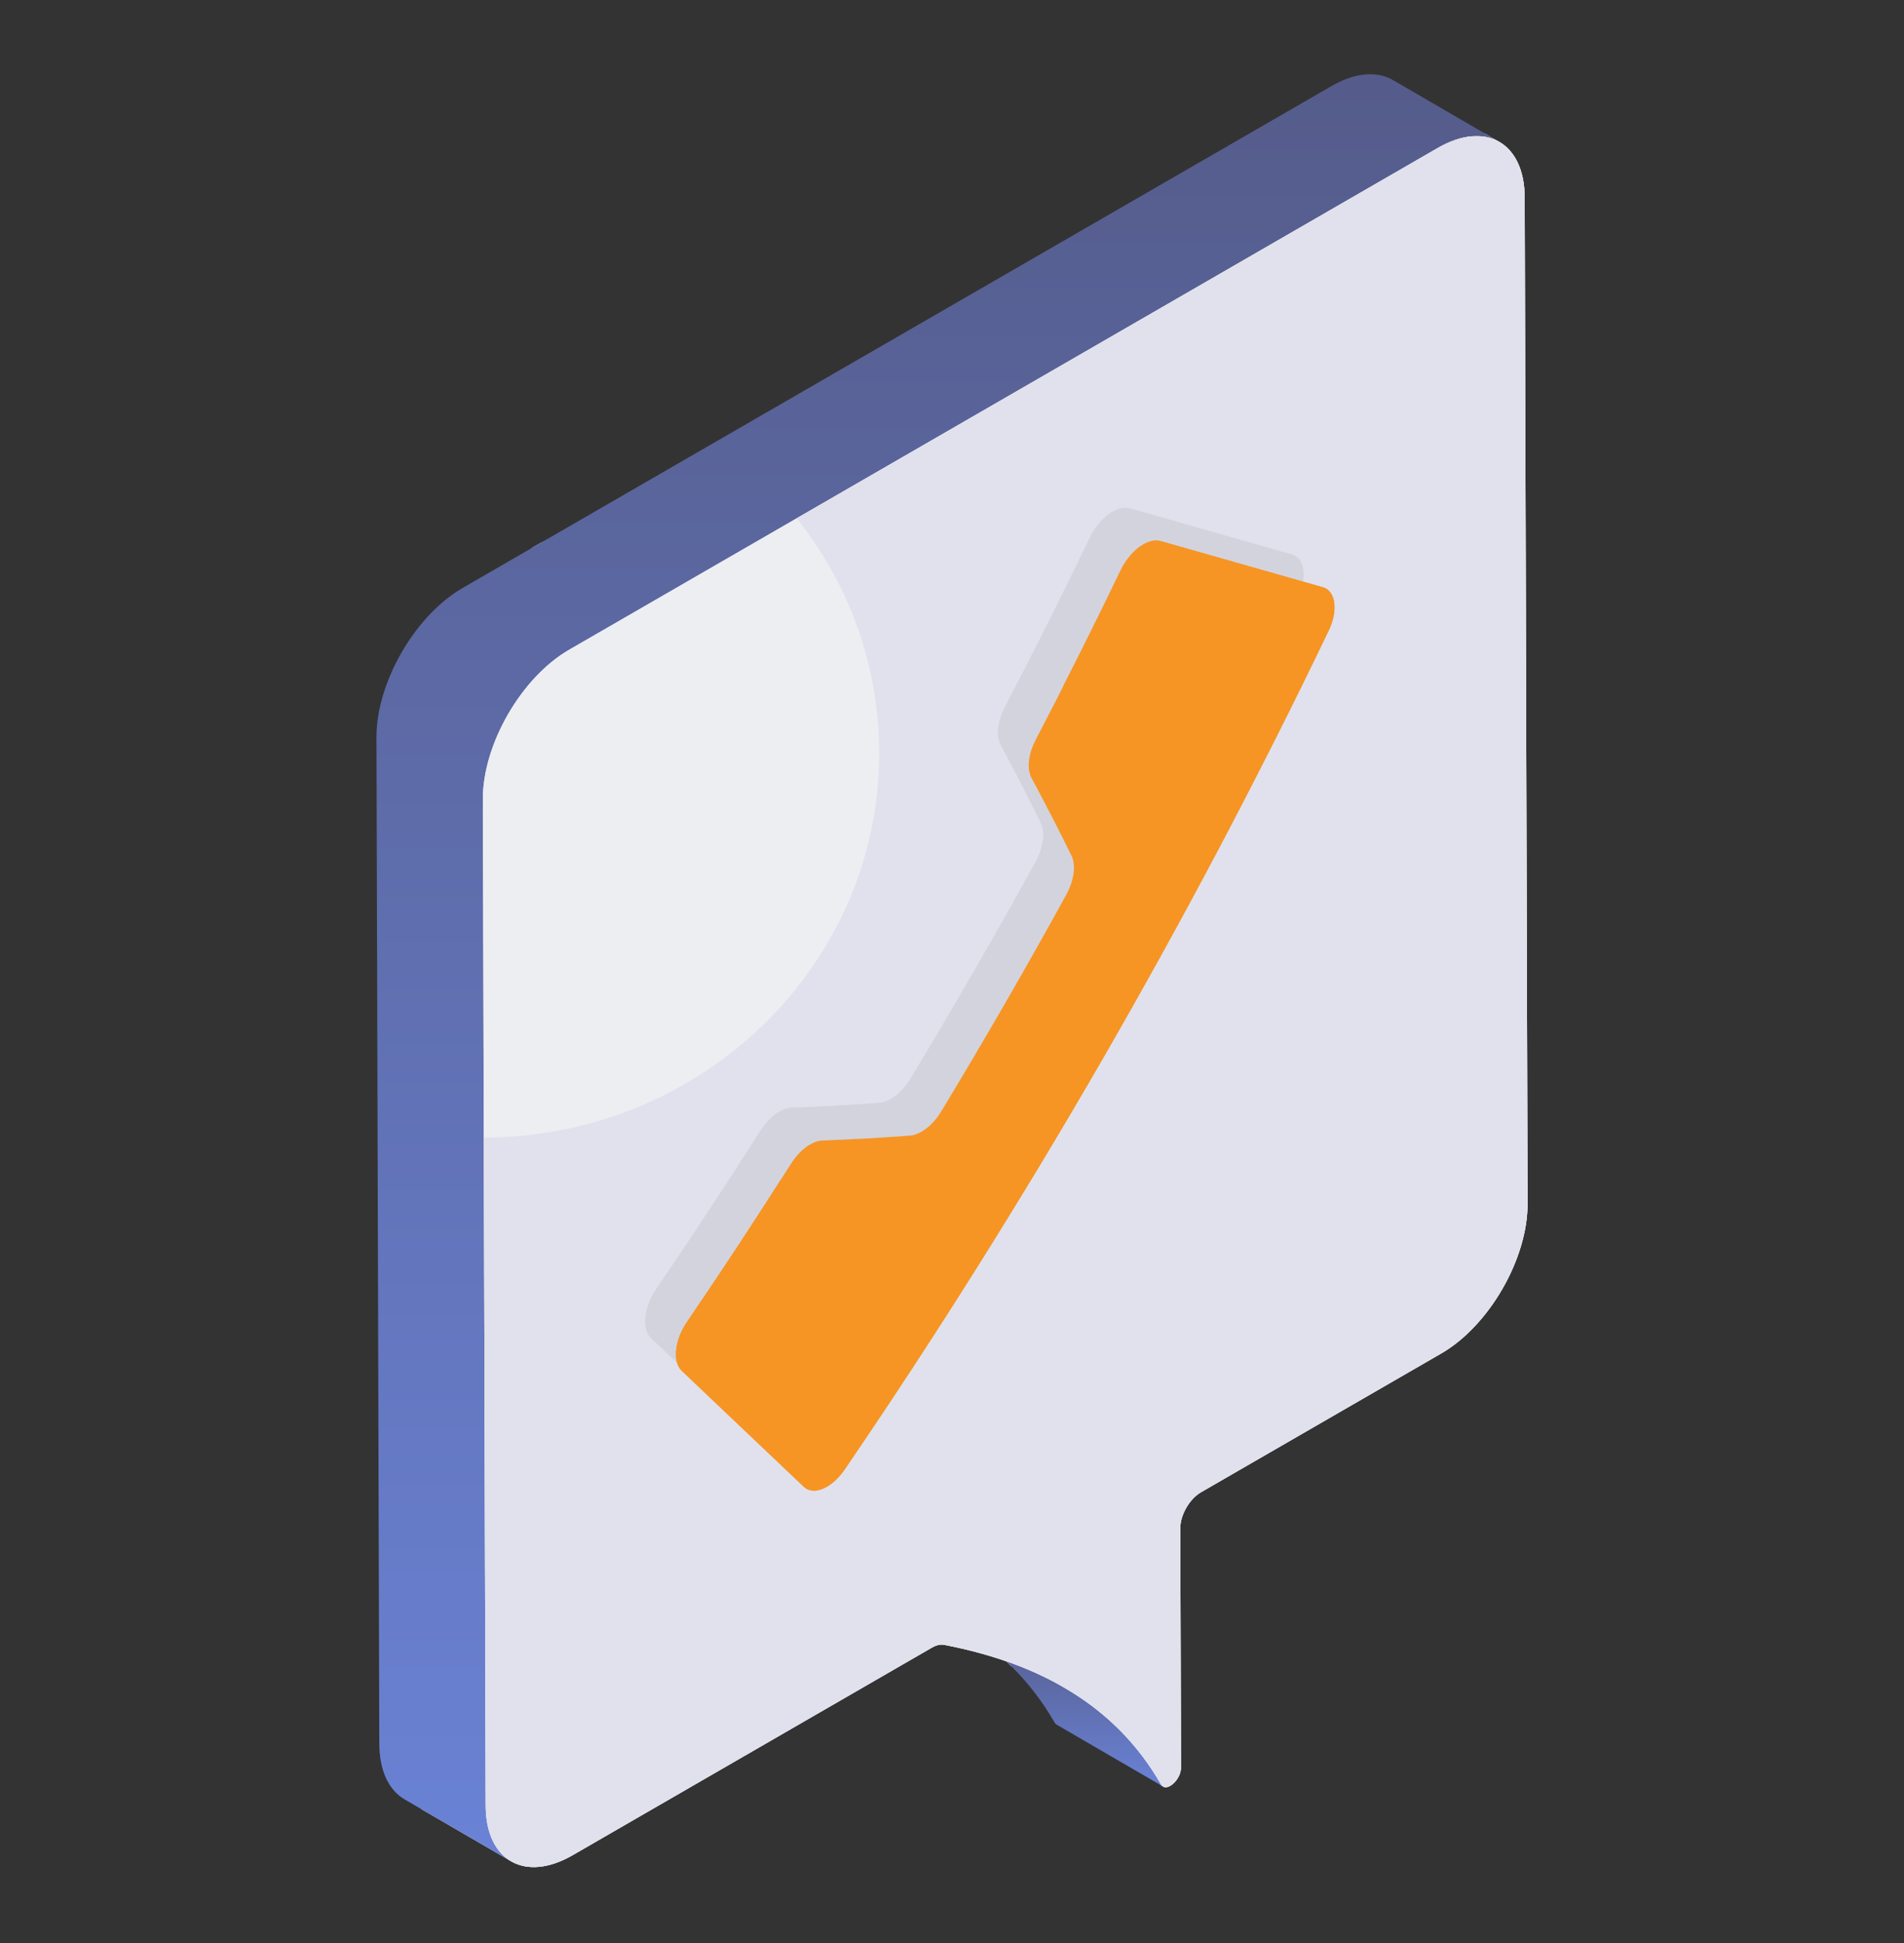 <svg width="50" height="51" viewBox="0 0 50 51" fill="none" xmlns="http://www.w3.org/2000/svg">
<rect x="0" y="0" width="50" height="51" fill="#333333" stroke="none"/>
<path d="M40.038 5.185C40.037 4.468 39.784 3.963 39.375 3.725L38.979 3.495C38.904 3.609 38.762 3.674 38.613 3.582C37.975 3.187 37.448 2.622 36.792 2.26C36.709 2.214 36.627 2.178 36.546 2.146C35.261 2.743 33.87 3.114 32.594 3.739C32.23 3.917 31.876 4.107 31.529 4.307C31.223 4.496 30.916 4.682 30.609 4.869C29.919 5.314 29.251 5.793 28.59 6.292C27.28 7.279 25.954 8.275 24.434 8.917C23.568 9.282 22.652 9.549 21.789 9.922C21.622 10.064 21.476 10.22 21.356 10.391C21.383 10.523 21.332 10.674 21.17 10.729C20.775 10.862 20.432 10.934 20.013 10.919C20.008 10.919 20.003 10.917 19.998 10.916C19.762 11.056 19.524 11.195 19.289 11.337C18.082 12.063 16.906 12.89 15.653 13.532C15.17 13.779 14.681 14.011 14.195 14.251L13.971 14.38C13.623 14.83 13.176 15.173 12.754 15.561C12.239 16.032 11.838 16.548 11.236 16.918C11.18 16.951 11.12 16.961 11.063 16.953V47.485L13.389 48.836C13.392 48.838 13.394 48.84 13.398 48.841C13.812 49.096 14.394 49.067 15.038 48.695L24.479 43.242C24.589 43.181 24.695 43.156 24.785 43.172C25.358 43.282 25.903 43.424 26.418 43.603C26.42 43.603 26.42 43.603 26.42 43.604C26.465 43.646 26.507 43.692 26.552 43.735C26.634 43.714 26.726 43.73 26.806 43.806C26.886 43.881 27.66 44.608 27.867 44.93C27.993 44.817 28.205 44.801 28.292 44.989C28.313 45.035 28.334 45.082 28.356 45.128C28.364 45.145 28.367 45.162 28.373 45.179C28.525 45.44 28.924 45.67 29.131 45.856C29.504 46.188 29.903 46.434 30.338 46.675C30.418 46.719 30.46 46.784 30.473 46.852L30.543 46.893C30.595 46.926 30.666 46.913 30.734 46.873C30.875 46.792 31.013 46.592 31.013 46.392L30.995 40.108C30.994 39.762 31.239 39.341 31.54 39.168L37.847 35.526C39.103 34.801 40.118 33.042 40.114 31.599L40.038 5.185Z" fill="#EDEEF2"/>
<path d="M30.488 46.836C29.857 45.734 28.996 44.906 27.95 44.298L25.156 42.674C26.201 43.282 27.062 44.111 27.693 45.212C27.709 45.238 27.727 45.257 27.748 45.269L30.543 46.893C30.521 46.881 30.503 46.862 30.488 46.836Z" fill="url(#paint0_linear_332_30523)"/>
<path d="M36.581 2.102C36.168 1.862 35.595 1.896 34.964 2.26L12.153 15.43C10.896 16.155 9.882 17.913 9.886 19.357L9.961 45.77C9.963 46.488 10.216 46.992 10.624 47.23L13.418 48.853C13.01 48.616 12.757 48.112 12.755 47.394L12.68 20.981C12.676 19.537 13.691 17.779 14.947 17.054L37.758 3.884C38.389 3.52 38.962 3.486 39.376 3.726L36.581 2.102Z" fill="url(#paint1_linear_332_30523)"/>
<path d="M37.758 3.884C39.013 3.16 40.035 3.742 40.039 5.184L40.114 31.599C40.118 33.043 39.103 34.801 37.846 35.526L31.54 39.167C31.238 39.341 30.994 39.763 30.995 40.109L31.013 46.392C31.014 46.593 30.875 46.792 30.734 46.873C30.638 46.929 30.541 46.929 30.488 46.836C29.3 44.764 27.299 43.656 24.786 43.172C24.695 43.156 24.588 43.181 24.48 43.243L15.037 48.695C13.78 49.42 12.759 48.838 12.755 47.394L12.68 20.981C12.676 19.537 13.691 17.779 14.947 17.054L37.758 3.884Z" fill="#EDEEF2"/>
<path d="M40.114 31.599C40.118 33.042 39.103 34.801 37.847 35.526L31.54 39.168C31.239 39.341 30.994 39.762 30.995 40.108L31.014 46.392C31.014 46.592 30.875 46.792 30.734 46.873C30.639 46.929 30.541 46.929 30.487 46.836C29.3 44.763 27.299 43.657 24.785 43.172C24.695 43.156 24.589 43.181 24.479 43.242L15.038 48.695C13.78 49.42 12.76 48.838 12.754 47.394L12.706 29.86C18.442 29.847 23.088 25.333 23.088 19.768C23.088 17.447 22.28 15.309 20.922 13.604L37.757 3.884C39.013 3.159 40.035 3.741 40.039 5.185L40.114 31.599Z" fill="#E0E1EC"/>
<path d="M29.215 13.428C28.989 13.559 28.765 13.805 28.617 14.112C27.901 15.603 27.158 17.084 26.39 18.554C26.195 18.928 26.151 19.322 26.28 19.56C26.64 20.227 26.991 20.907 27.331 21.603C27.452 21.85 27.396 22.253 27.192 22.624C26.137 24.541 25.042 26.436 23.91 28.309C23.767 28.545 23.581 28.735 23.392 28.843C23.291 28.902 23.189 28.937 23.092 28.945C22.317 29.003 21.549 29.047 20.788 29.074C20.684 29.078 20.574 29.114 20.464 29.177C20.285 29.281 20.109 29.455 19.968 29.677C19.079 31.078 18.167 32.462 17.234 33.829C16.907 34.308 16.844 34.884 17.094 35.121C18.163 36.135 19.232 37.149 20.301 38.164C20.45 38.305 20.677 38.294 20.907 38.161C21.068 38.068 21.23 37.916 21.367 37.715C26.143 30.724 30.418 23.321 34.081 15.694C34.336 15.163 34.269 14.65 33.932 14.554C32.511 14.149 31.09 13.745 29.669 13.34C29.533 13.301 29.373 13.337 29.215 13.428Z" fill="#D3D3DD"/>
<path d="M30.024 14.29C29.797 14.421 29.574 14.667 29.426 14.974C28.709 16.465 27.966 17.946 27.199 19.416C27.003 19.79 26.96 20.184 27.089 20.422C27.449 21.09 27.8 21.77 28.14 22.465C28.261 22.712 28.204 23.115 28 23.486C26.946 25.403 25.851 27.299 24.718 29.171C24.575 29.408 24.389 29.597 24.2 29.706C24.099 29.764 23.997 29.799 23.901 29.807C23.125 29.866 22.357 29.909 21.596 29.936C21.493 29.94 21.382 29.976 21.273 30.04C21.094 30.143 20.917 30.318 20.777 30.539C19.887 31.94 18.976 33.324 18.043 34.692C17.716 35.171 17.653 35.746 17.903 35.983C18.971 36.997 20.041 38.012 21.109 39.026C21.259 39.168 21.486 39.156 21.716 39.023C21.876 38.931 22.038 38.779 22.176 38.578C26.952 31.586 31.226 24.183 34.889 16.556C35.145 16.025 35.077 15.512 34.74 15.416C33.319 15.011 31.898 14.607 30.478 14.203C30.341 14.164 30.182 14.199 30.024 14.29Z" fill="#F69524"/>
<path d="M34.891 16.555C31.229 24.18 26.95 31.584 22.178 38.577C22.038 38.776 21.876 38.93 21.714 39.025C21.486 39.158 21.259 39.165 21.111 39.025C20.038 38.011 18.972 36.996 17.906 35.981C17.655 35.746 17.714 35.172 18.045 34.694C18.891 33.459 19.714 32.202 20.523 30.937C20.744 31.327 21.038 31.628 21.406 31.812C23.281 32.768 26.347 30.481 28.259 26.709C30.178 22.945 30.214 19.121 28.339 18.165C28.207 18.099 28.067 18.047 27.92 18.011C28.435 17.003 28.935 15.996 29.428 14.974C29.575 14.665 29.795 14.422 30.023 14.29C30.185 14.202 30.339 14.165 30.479 14.202C31.898 14.606 33.317 15.011 34.744 15.415C35.075 15.511 35.148 16.026 34.891 16.555Z" fill="#F69524"/>
<defs>
<linearGradient id="paint0_linear_332_30523" x1="28.779" y1="42.685" x2="28.779" y2="47.311" gradientUnits="userSpaceOnUse">
<stop stop-color="#555C8B"/>
<stop offset="1" stop-color="#6C86DD"/>
</linearGradient>
<linearGradient id="paint1_linear_332_30523" x1="29.723" y1="2.07" x2="29.723" y2="53.497" gradientUnits="userSpaceOnUse">
<stop stop-color="#555C8B"/>
<stop offset="1" stop-color="#6C86DD"/>
</linearGradient>
</defs>
</svg>
